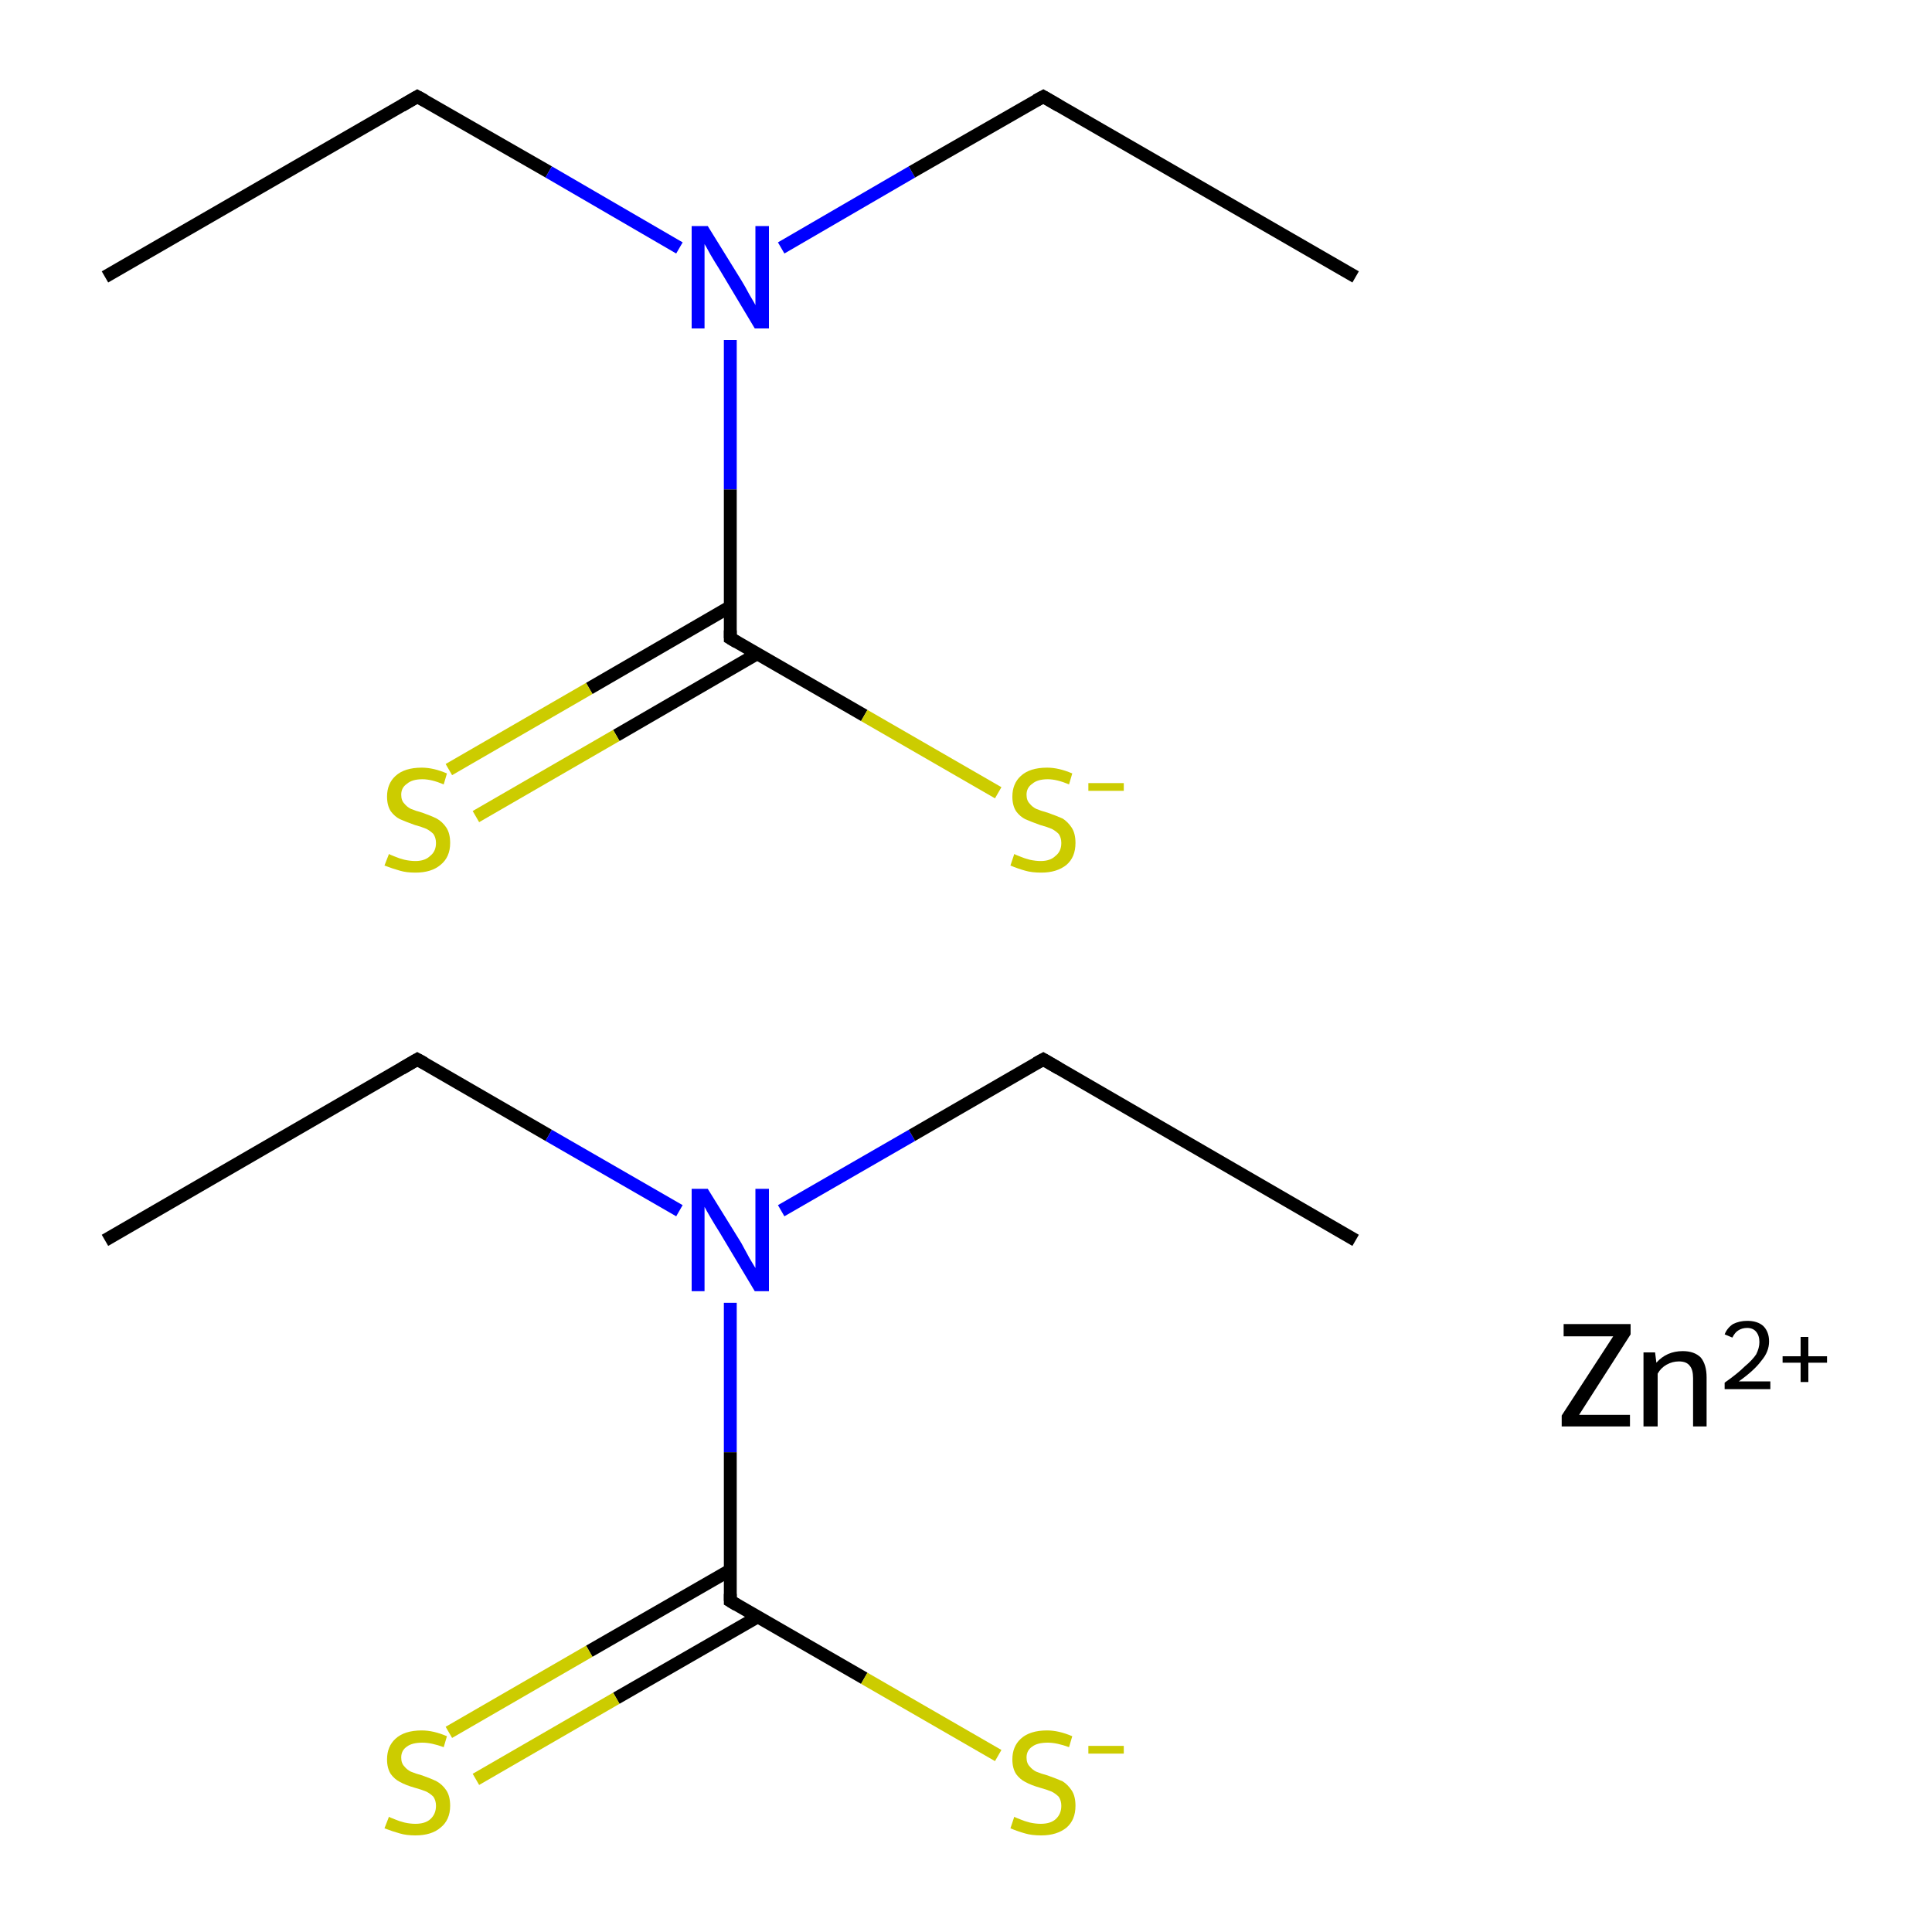 <?xml version='1.0' encoding='iso-8859-1'?>
<svg version='1.1' baseProfile='full'
              xmlns='http://www.w3.org/2000/svg'
                      xmlns:rdkit='http://www.rdkit.org/xml'
                      xmlns:xlink='http://www.w3.org/1999/xlink'
                  xml:space='preserve'
width='300px' height='300px' viewBox='0 0 300 300'>
<!-- END OF HEADER -->
<rect style='opacity:1.0;fill:#FFFFFF;stroke:none' width='300.0' height='300.0' x='0.0' y='0.0'> </rect>
<path class='bond-0 atom-0 atom-1' d='M 16.3,192.6 L 64.8,164.5' style='fill:none;fill-rule:evenodd;stroke:#000000;stroke-width:2.0px;stroke-linecap:butt;stroke-linejoin:miter;stroke-opacity:1' />
<path class='bond-1 atom-1 atom-2' d='M 64.8,164.5 L 85.2,176.3' style='fill:none;fill-rule:evenodd;stroke:#000000;stroke-width:2.0px;stroke-linecap:butt;stroke-linejoin:miter;stroke-opacity:1' />
<path class='bond-1 atom-1 atom-2' d='M 85.2,176.3 L 105.5,188.0' style='fill:none;fill-rule:evenodd;stroke:#0000FF;stroke-width:2.0px;stroke-linecap:butt;stroke-linejoin:miter;stroke-opacity:1' />
<path class='bond-2 atom-2 atom-3' d='M 121.3,188.0 L 141.6,176.3' style='fill:none;fill-rule:evenodd;stroke:#0000FF;stroke-width:2.0px;stroke-linecap:butt;stroke-linejoin:miter;stroke-opacity:1' />
<path class='bond-2 atom-2 atom-3' d='M 141.6,176.3 L 162.0,164.5' style='fill:none;fill-rule:evenodd;stroke:#000000;stroke-width:2.0px;stroke-linecap:butt;stroke-linejoin:miter;stroke-opacity:1' />
<path class='bond-3 atom-3 atom-4' d='M 162.0,164.5 L 210.5,192.6' style='fill:none;fill-rule:evenodd;stroke:#000000;stroke-width:2.0px;stroke-linecap:butt;stroke-linejoin:miter;stroke-opacity:1' />
<path class='bond-4 atom-2 atom-5' d='M 113.4,202.3 L 113.4,225.5' style='fill:none;fill-rule:evenodd;stroke:#0000FF;stroke-width:2.0px;stroke-linecap:butt;stroke-linejoin:miter;stroke-opacity:1' />
<path class='bond-4 atom-2 atom-5' d='M 113.4,225.5 L 113.4,248.6' style='fill:none;fill-rule:evenodd;stroke:#000000;stroke-width:2.0px;stroke-linecap:butt;stroke-linejoin:miter;stroke-opacity:1' />
<path class='bond-5 atom-5 atom-6' d='M 113.4,243.8 L 91.5,256.4' style='fill:none;fill-rule:evenodd;stroke:#000000;stroke-width:2.0px;stroke-linecap:butt;stroke-linejoin:miter;stroke-opacity:1' />
<path class='bond-5 atom-5 atom-6' d='M 91.5,256.4 L 69.7,269.0' style='fill:none;fill-rule:evenodd;stroke:#CCCC00;stroke-width:2.0px;stroke-linecap:butt;stroke-linejoin:miter;stroke-opacity:1' />
<path class='bond-5 atom-5 atom-6' d='M 117.6,251.1 L 95.7,263.7' style='fill:none;fill-rule:evenodd;stroke:#000000;stroke-width:2.0px;stroke-linecap:butt;stroke-linejoin:miter;stroke-opacity:1' />
<path class='bond-5 atom-5 atom-6' d='M 95.7,263.7 L 73.9,276.3' style='fill:none;fill-rule:evenodd;stroke:#CCCC00;stroke-width:2.0px;stroke-linecap:butt;stroke-linejoin:miter;stroke-opacity:1' />
<path class='bond-6 atom-5 atom-7' d='M 113.4,248.6 L 134.2,260.6' style='fill:none;fill-rule:evenodd;stroke:#000000;stroke-width:2.0px;stroke-linecap:butt;stroke-linejoin:miter;stroke-opacity:1' />
<path class='bond-6 atom-5 atom-7' d='M 134.2,260.6 L 155.0,272.6' style='fill:none;fill-rule:evenodd;stroke:#CCCC00;stroke-width:2.0px;stroke-linecap:butt;stroke-linejoin:miter;stroke-opacity:1' />
<path class='bond-7 atom-8 atom-9' d='M 16.3,43.0 L 64.8,15.0' style='fill:none;fill-rule:evenodd;stroke:#000000;stroke-width:2.0px;stroke-linecap:butt;stroke-linejoin:miter;stroke-opacity:1' />
<path class='bond-8 atom-9 atom-10' d='M 64.8,15.0 L 85.2,26.7' style='fill:none;fill-rule:evenodd;stroke:#000000;stroke-width:2.0px;stroke-linecap:butt;stroke-linejoin:miter;stroke-opacity:1' />
<path class='bond-8 atom-9 atom-10' d='M 85.2,26.7 L 105.5,38.5' style='fill:none;fill-rule:evenodd;stroke:#0000FF;stroke-width:2.0px;stroke-linecap:butt;stroke-linejoin:miter;stroke-opacity:1' />
<path class='bond-9 atom-10 atom-11' d='M 121.3,38.5 L 141.6,26.7' style='fill:none;fill-rule:evenodd;stroke:#0000FF;stroke-width:2.0px;stroke-linecap:butt;stroke-linejoin:miter;stroke-opacity:1' />
<path class='bond-9 atom-10 atom-11' d='M 141.6,26.7 L 162.0,15.0' style='fill:none;fill-rule:evenodd;stroke:#000000;stroke-width:2.0px;stroke-linecap:butt;stroke-linejoin:miter;stroke-opacity:1' />
<path class='bond-10 atom-11 atom-12' d='M 162.0,15.0 L 210.5,43.0' style='fill:none;fill-rule:evenodd;stroke:#000000;stroke-width:2.0px;stroke-linecap:butt;stroke-linejoin:miter;stroke-opacity:1' />
<path class='bond-11 atom-10 atom-13' d='M 113.4,52.8 L 113.4,76.0' style='fill:none;fill-rule:evenodd;stroke:#0000FF;stroke-width:2.0px;stroke-linecap:butt;stroke-linejoin:miter;stroke-opacity:1' />
<path class='bond-11 atom-10 atom-13' d='M 113.4,76.0 L 113.4,99.1' style='fill:none;fill-rule:evenodd;stroke:#000000;stroke-width:2.0px;stroke-linecap:butt;stroke-linejoin:miter;stroke-opacity:1' />
<path class='bond-12 atom-13 atom-14' d='M 113.4,94.2 L 91.5,106.9' style='fill:none;fill-rule:evenodd;stroke:#000000;stroke-width:2.0px;stroke-linecap:butt;stroke-linejoin:miter;stroke-opacity:1' />
<path class='bond-12 atom-13 atom-14' d='M 91.5,106.9 L 69.7,119.5' style='fill:none;fill-rule:evenodd;stroke:#CCCC00;stroke-width:2.0px;stroke-linecap:butt;stroke-linejoin:miter;stroke-opacity:1' />
<path class='bond-12 atom-13 atom-14' d='M 117.6,101.5 L 95.7,114.2' style='fill:none;fill-rule:evenodd;stroke:#000000;stroke-width:2.0px;stroke-linecap:butt;stroke-linejoin:miter;stroke-opacity:1' />
<path class='bond-12 atom-13 atom-14' d='M 95.7,114.2 L 73.9,126.8' style='fill:none;fill-rule:evenodd;stroke:#CCCC00;stroke-width:2.0px;stroke-linecap:butt;stroke-linejoin:miter;stroke-opacity:1' />
<path class='bond-13 atom-13 atom-15' d='M 113.4,99.1 L 134.2,111.1' style='fill:none;fill-rule:evenodd;stroke:#000000;stroke-width:2.0px;stroke-linecap:butt;stroke-linejoin:miter;stroke-opacity:1' />
<path class='bond-13 atom-13 atom-15' d='M 134.2,111.1 L 155.0,123.1' style='fill:none;fill-rule:evenodd;stroke:#CCCC00;stroke-width:2.0px;stroke-linecap:butt;stroke-linejoin:miter;stroke-opacity:1' />
<path d='M 62.4,165.9 L 64.8,164.5 L 65.9,165.1' style='fill:none;stroke:#000000;stroke-width:2.0px;stroke-linecap:butt;stroke-linejoin:miter;stroke-miterlimit:10;stroke-opacity:1;' />
<path d='M 160.9,165.1 L 162.0,164.5 L 164.4,165.9' style='fill:none;stroke:#000000;stroke-width:2.0px;stroke-linecap:butt;stroke-linejoin:miter;stroke-miterlimit:10;stroke-opacity:1;' />
<path d='M 113.4,247.5 L 113.4,248.6 L 114.4,249.2' style='fill:none;stroke:#000000;stroke-width:2.0px;stroke-linecap:butt;stroke-linejoin:miter;stroke-miterlimit:10;stroke-opacity:1;' />
<path d='M 62.4,16.4 L 64.8,15.0 L 65.9,15.6' style='fill:none;stroke:#000000;stroke-width:2.0px;stroke-linecap:butt;stroke-linejoin:miter;stroke-miterlimit:10;stroke-opacity:1;' />
<path d='M 160.9,15.6 L 162.0,15.0 L 164.4,16.4' style='fill:none;stroke:#000000;stroke-width:2.0px;stroke-linecap:butt;stroke-linejoin:miter;stroke-miterlimit:10;stroke-opacity:1;' />
<path d='M 113.4,97.9 L 113.4,99.1 L 114.4,99.7' style='fill:none;stroke:#000000;stroke-width:2.0px;stroke-linecap:butt;stroke-linejoin:miter;stroke-miterlimit:10;stroke-opacity:1;' />
<path class='atom-2' d='M 109.9 184.6
L 115.1 193.0
Q 115.6 193.9, 116.4 195.4
Q 117.3 196.9, 117.3 196.9
L 117.3 184.6
L 119.4 184.6
L 119.4 200.5
L 117.2 200.5
L 111.7 191.3
Q 111.0 190.2, 110.3 189.0
Q 109.6 187.8, 109.4 187.4
L 109.4 200.5
L 107.4 200.5
L 107.4 184.6
L 109.9 184.6
' fill='#0000FF'/>
<path class='atom-6' d='M 60.4 282.1
Q 60.5 282.2, 61.3 282.5
Q 62.0 282.8, 62.8 283.0
Q 63.7 283.2, 64.5 283.2
Q 66.0 283.2, 66.8 282.5
Q 67.7 281.7, 67.7 280.4
Q 67.7 279.6, 67.3 279.0
Q 66.8 278.5, 66.2 278.2
Q 65.5 277.9, 64.4 277.6
Q 63.0 277.2, 62.1 276.7
Q 61.3 276.3, 60.7 275.5
Q 60.1 274.6, 60.1 273.2
Q 60.1 271.2, 61.4 270.0
Q 62.8 268.7, 65.5 268.7
Q 67.3 268.7, 69.4 269.6
L 68.9 271.3
Q 67.0 270.6, 65.6 270.6
Q 64.0 270.6, 63.2 271.2
Q 62.3 271.8, 62.3 272.9
Q 62.3 273.8, 62.8 274.3
Q 63.2 274.8, 63.8 275.1
Q 64.5 275.4, 65.6 275.7
Q 67.0 276.2, 67.8 276.6
Q 68.7 277.1, 69.3 278.0
Q 69.9 278.9, 69.9 280.4
Q 69.9 282.6, 68.4 283.8
Q 67.0 285.0, 64.5 285.0
Q 63.1 285.0, 62.1 284.7
Q 61.0 284.4, 59.7 283.9
L 60.4 282.1
' fill='#CCCC00'/>
<path class='atom-7' d='M 157.5 282.1
Q 157.6 282.2, 158.4 282.5
Q 159.1 282.8, 159.9 283.0
Q 160.8 283.2, 161.6 283.2
Q 163.1 283.2, 163.9 282.5
Q 164.8 281.7, 164.8 280.4
Q 164.8 279.6, 164.4 279.0
Q 163.9 278.5, 163.3 278.2
Q 162.6 277.9, 161.5 277.6
Q 160.1 277.2, 159.2 276.7
Q 158.4 276.3, 157.8 275.5
Q 157.2 274.6, 157.2 273.2
Q 157.2 271.2, 158.5 270.0
Q 159.9 268.7, 162.6 268.7
Q 164.4 268.7, 166.5 269.6
L 166.0 271.3
Q 164.1 270.6, 162.7 270.6
Q 161.1 270.6, 160.3 271.2
Q 159.4 271.8, 159.4 272.9
Q 159.4 273.8, 159.9 274.3
Q 160.3 274.8, 160.9 275.1
Q 161.6 275.4, 162.7 275.7
Q 164.1 276.2, 165.0 276.6
Q 165.8 277.1, 166.4 278.0
Q 167.0 278.9, 167.0 280.4
Q 167.0 282.6, 165.6 283.8
Q 164.1 285.0, 161.7 285.0
Q 160.2 285.0, 159.2 284.7
Q 158.1 284.4, 156.9 283.9
L 157.5 282.1
' fill='#CCCC00'/>
<path class='atom-7' d='M 169.0 271.1
L 174.5 271.1
L 174.5 272.3
L 169.0 272.3
L 169.0 271.1
' fill='#CCCC00'/>
<path class='atom-10' d='M 109.9 35.1
L 115.1 43.5
Q 115.6 44.3, 116.4 45.8
Q 117.3 47.3, 117.3 47.4
L 117.3 35.1
L 119.4 35.1
L 119.4 51.0
L 117.2 51.0
L 111.7 41.8
Q 111.0 40.7, 110.3 39.5
Q 109.6 38.2, 109.4 37.9
L 109.4 51.0
L 107.4 51.0
L 107.4 35.1
L 109.9 35.1
' fill='#0000FF'/>
<path class='atom-14' d='M 60.4 132.6
Q 60.5 132.7, 61.3 133.0
Q 62.0 133.3, 62.8 133.5
Q 63.7 133.7, 64.5 133.7
Q 66.0 133.7, 66.8 132.9
Q 67.7 132.2, 67.7 130.9
Q 67.7 130.1, 67.3 129.5
Q 66.8 129.0, 66.2 128.7
Q 65.5 128.4, 64.4 128.1
Q 63.0 127.6, 62.1 127.2
Q 61.3 126.8, 60.7 126.0
Q 60.1 125.1, 60.1 123.7
Q 60.1 121.7, 61.4 120.5
Q 62.8 119.2, 65.5 119.2
Q 67.3 119.2, 69.4 120.1
L 68.9 121.8
Q 67.0 121.0, 65.6 121.0
Q 64.0 121.0, 63.2 121.7
Q 62.3 122.3, 62.3 123.4
Q 62.3 124.3, 62.8 124.8
Q 63.2 125.3, 63.8 125.6
Q 64.5 125.9, 65.6 126.2
Q 67.0 126.7, 67.8 127.1
Q 68.7 127.6, 69.3 128.5
Q 69.9 129.4, 69.9 130.9
Q 69.9 133.1, 68.4 134.3
Q 67.0 135.5, 64.5 135.5
Q 63.1 135.5, 62.1 135.2
Q 61.0 134.9, 59.7 134.4
L 60.4 132.6
' fill='#CCCC00'/>
<path class='atom-15' d='M 157.5 132.6
Q 157.6 132.7, 158.4 133.0
Q 159.1 133.3, 159.9 133.5
Q 160.8 133.7, 161.6 133.7
Q 163.1 133.7, 163.9 132.9
Q 164.8 132.2, 164.8 130.9
Q 164.8 130.1, 164.4 129.5
Q 163.9 129.0, 163.3 128.7
Q 162.6 128.4, 161.5 128.1
Q 160.1 127.6, 159.2 127.2
Q 158.4 126.8, 157.8 126.0
Q 157.2 125.1, 157.2 123.7
Q 157.2 121.7, 158.5 120.5
Q 159.9 119.2, 162.6 119.2
Q 164.4 119.2, 166.5 120.1
L 166.0 121.8
Q 164.1 121.0, 162.7 121.0
Q 161.1 121.0, 160.3 121.7
Q 159.4 122.3, 159.4 123.4
Q 159.4 124.3, 159.9 124.8
Q 160.3 125.3, 160.9 125.6
Q 161.6 125.9, 162.7 126.2
Q 164.1 126.7, 165.0 127.1
Q 165.8 127.6, 166.4 128.5
Q 167.0 129.4, 167.0 130.9
Q 167.0 133.1, 165.6 134.3
Q 164.1 135.5, 161.7 135.5
Q 160.2 135.5, 159.2 135.2
Q 158.1 134.9, 156.9 134.4
L 157.5 132.6
' fill='#CCCC00'/>
<path class='atom-15' d='M 169.0 121.6
L 174.5 121.6
L 174.5 122.8
L 169.0 122.8
L 169.0 121.6
' fill='#CCCC00'/>
<path class='atom-16' d='M 242.5 219.8
L 250.5 207.5
L 242.8 207.5
L 242.8 205.6
L 253.2 205.6
L 253.2 207.2
L 245.2 219.7
L 253.1 219.7
L 253.1 221.5
L 242.5 221.5
L 242.5 219.8
' fill='#000000'/>
<path class='atom-16' d='M 261.3 209.8
Q 263.1 209.8, 264.1 210.8
Q 265.0 211.9, 265.0 213.9
L 265.0 221.5
L 262.9 221.5
L 262.9 214.0
Q 262.9 212.7, 262.4 212.1
Q 261.9 211.4, 260.7 211.4
Q 259.7 211.4, 258.8 211.9
Q 257.9 212.4, 257.4 213.3
L 257.4 221.5
L 255.2 221.5
L 255.2 210.0
L 257.0 210.0
L 257.2 211.6
Q 258.8 209.8, 261.3 209.8
' fill='#000000'/>
<path class='atom-16' d='M 267.8 207.2
Q 268.2 206.2, 269.1 205.6
Q 270.1 205.1, 271.3 205.1
Q 272.9 205.1, 273.8 205.9
Q 274.7 206.8, 274.7 208.3
Q 274.7 209.9, 273.5 211.3
Q 272.4 212.8, 270.0 214.5
L 274.9 214.5
L 274.9 215.7
L 267.8 215.7
L 267.8 214.7
Q 269.8 213.3, 270.9 212.2
Q 272.1 211.2, 272.7 210.3
Q 273.2 209.3, 273.2 208.4
Q 273.2 207.4, 272.7 206.8
Q 272.2 206.2, 271.3 206.2
Q 270.5 206.2, 269.9 206.6
Q 269.4 206.9, 269.0 207.7
L 267.8 207.2
' fill='#000000'/>
<path class='atom-16' d='M 276.8 210.6
L 279.6 210.6
L 279.6 207.6
L 280.8 207.6
L 280.8 210.6
L 283.7 210.6
L 283.7 211.6
L 280.8 211.6
L 280.8 214.6
L 279.6 214.6
L 279.6 211.6
L 276.8 211.6
L 276.8 210.6
' fill='#000000'/>
</svg>
